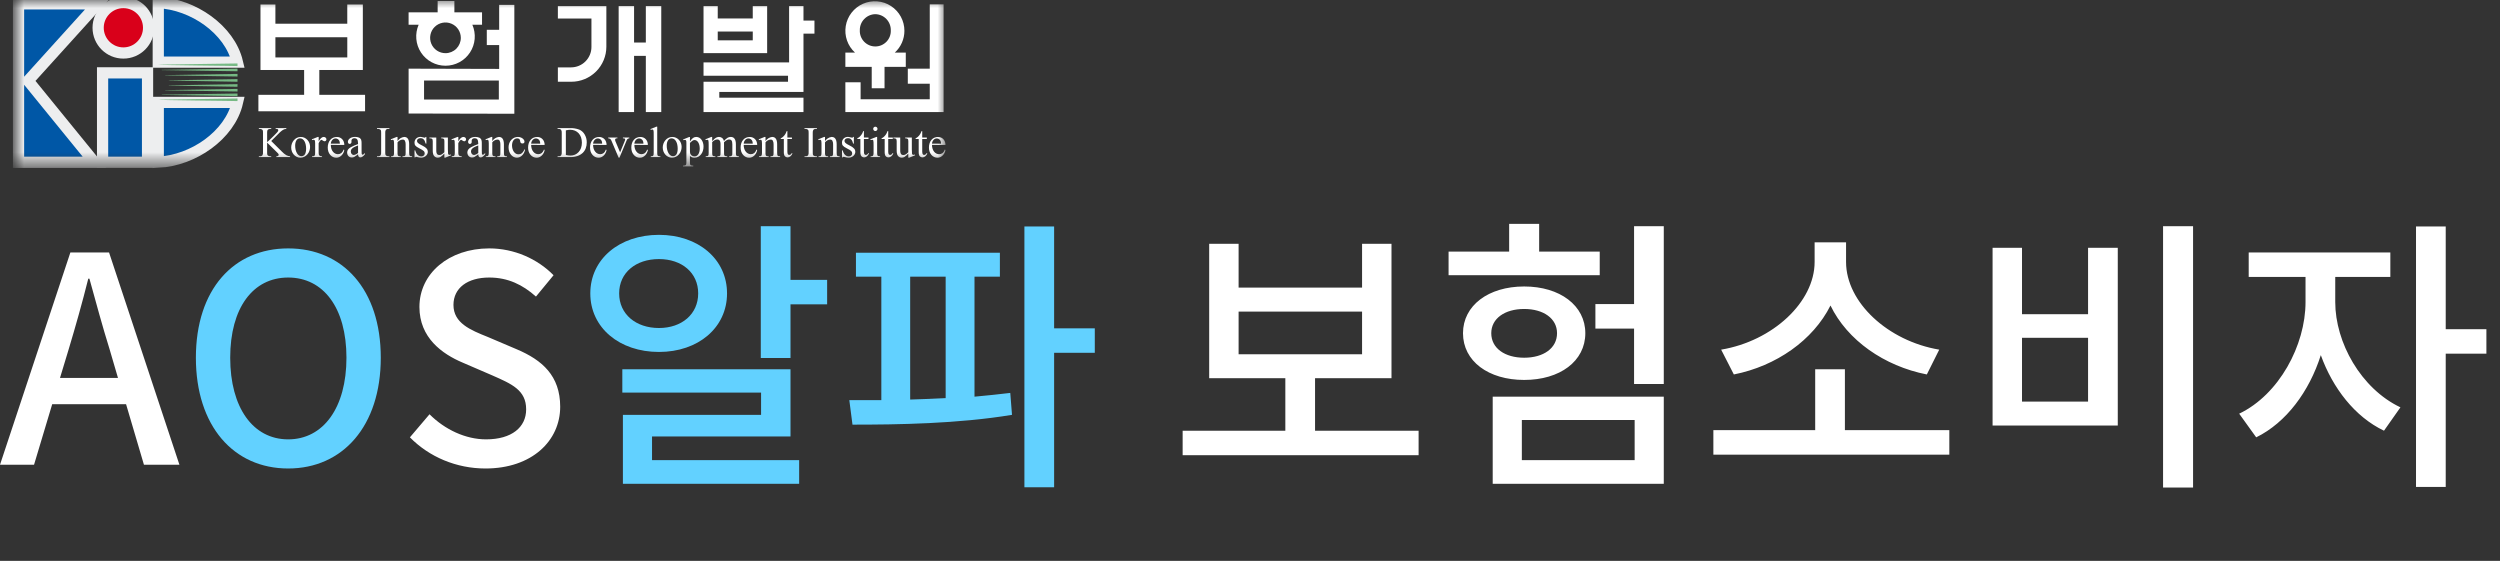 <svg width="156" height="35" viewBox="0 0 156 35" fill="none" xmlns="http://www.w3.org/2000/svg">
<rect x="0" y="0" width="156" height="35" fill="#333333" stroke="none"/>
<path d="M3.744 23.582H7.362L6.84 21.8C6.39 20.36 5.994 18.884 5.58 17.39H5.508C5.13 18.902 4.716 20.36 4.284 21.8L3.744 23.582ZM8.982 29L7.866 25.22H3.258L2.124 29H0L4.392 15.752H6.804L11.196 29H8.982ZM30.294 29.234C28.476 29.234 26.784 28.514 25.578 27.29L26.802 25.85C27.756 26.804 29.052 27.416 30.33 27.416C31.932 27.416 32.832 26.66 32.832 25.544C32.832 24.338 31.932 23.96 30.708 23.42L28.872 22.628C27.594 22.088 26.172 21.08 26.172 19.154C26.172 17.066 28.008 15.5 30.528 15.5C32.076 15.5 33.534 16.148 34.542 17.174L33.444 18.506C32.616 17.768 31.698 17.318 30.528 17.318C29.178 17.318 28.296 17.966 28.296 19.028C28.296 20.162 29.358 20.594 30.438 21.026L32.256 21.8C33.822 22.466 34.956 23.438 34.956 25.382C34.956 27.506 33.192 29.234 30.294 29.234ZM77.289 19.442V22.106H84.993V19.442H77.289ZM82.059 26.876H88.521V28.406H73.797V26.876H80.205V23.6H75.453V15.212H77.289V17.948H84.993V15.212H86.829V23.6H82.059V26.876ZM99.823 15.698V17.174H90.391V15.698H94.171V13.97H96.043V15.698H99.823ZM93.055 20.792C93.055 21.728 93.901 22.322 95.108 22.322C96.314 22.322 97.159 21.728 97.159 20.792C97.159 19.874 96.314 19.28 95.108 19.28C93.901 19.28 93.055 19.874 93.055 20.792ZM98.924 20.792C98.924 22.538 97.34 23.708 95.108 23.708C92.876 23.708 91.291 22.538 91.291 20.792C91.291 19.064 92.876 17.876 95.108 17.876C97.34 17.876 98.924 19.064 98.924 20.792ZM94.963 26.21V28.712H102.002V26.21H94.963ZM93.145 30.188V24.752H103.82V30.188H93.145ZM101.966 14.114H103.82V23.96H101.966V20.504H99.553V18.974H101.966V14.114ZM121.008 21.818L120.234 23.366C117.57 22.844 115.266 21.224 114.222 19.064C113.142 21.224 110.838 22.844 108.192 23.366L107.4 21.818C110.622 21.278 113.232 18.848 113.232 16.346V15.122H115.194V16.346C115.194 18.866 117.804 21.278 121.008 21.818ZM115.122 26.84H121.638V28.37H106.914V26.84H113.268V23.042H115.122V26.84ZM134.975 14.114H136.847V30.422H134.975V14.114ZM124.337 15.464H126.173V19.604H130.295V15.464H132.149V26.552H124.337V15.464ZM126.173 21.08V25.058H130.295V21.08H126.173ZM145.719 17.282V18.848C145.719 21.368 147.321 24.248 149.787 25.418L148.761 26.876C146.943 26.012 145.557 24.212 144.819 22.16C144.099 24.428 142.659 26.372 140.787 27.29L139.725 25.814C142.209 24.626 143.865 21.548 143.865 18.848V17.282H140.319V15.752H149.157V17.282H145.719ZM155.151 20.54V22.07H152.613V30.386H150.759V14.132H152.613V20.54H155.151Z" fill="white"/>
<path d="M17.983 29.234C14.581 29.234 12.223 26.588 12.223 22.322C12.223 18.056 14.581 15.5 17.983 15.5C21.385 15.5 23.761 18.056 23.761 22.322C23.761 26.588 21.385 29.234 17.983 29.234ZM17.983 27.416C20.179 27.416 21.619 25.436 21.619 22.322C21.619 19.208 20.179 17.318 17.983 17.318C15.787 17.318 14.365 19.208 14.365 22.322C14.365 25.436 15.787 27.416 17.983 27.416ZM38.635 18.308C38.635 19.604 39.679 20.468 41.119 20.468C42.541 20.468 43.567 19.604 43.567 18.308C43.567 17.012 42.541 16.166 41.119 16.166C39.679 16.166 38.635 17.012 38.635 18.308ZM45.367 18.308C45.367 20.45 43.567 21.962 41.119 21.962C38.653 21.962 36.835 20.45 36.835 18.308C36.835 16.166 38.653 14.654 41.119 14.654C43.567 14.654 45.367 16.166 45.367 18.308ZM40.687 27.236V28.712H49.867V30.188H38.869V25.886H47.491V24.5H38.833V23.042H49.327V27.236H40.687ZM49.327 17.462H51.613V18.992H49.327V22.34H47.473V14.114H49.327V17.462ZM56.795 17.264V24.932C57.515 24.914 58.271 24.878 59.009 24.842V17.264H56.795ZM60.809 17.264V24.752C61.565 24.68 62.321 24.608 63.041 24.518L63.149 25.886C59.783 26.444 56.021 26.498 53.195 26.498L52.997 24.968C53.609 24.968 54.293 24.968 54.995 24.968V17.264H53.411V15.77H62.393V17.264H60.809ZM68.315 20.486V22.016H65.777V30.404H63.923V14.132H65.777V20.486H68.315Z" fill="#62D1FF"/>
<mask id="mask0_172_5117" style="mask-type:luminance" maskUnits="userSpaceOnUse" x="1" y="0" width="58" height="11">
<path d="M59 0H1V10.385H59V0Z" fill="white"/>
</mask>
<g mask="url(#mask0_172_5117)">
<path d="M16.924 8.799L17.59 9.461C17.672 9.549 17.766 9.625 17.869 9.686C17.942 9.723 18.02 9.746 18.101 9.752V9.802H17.242V9.752C17.281 9.756 17.32 9.747 17.354 9.726C17.364 9.72 17.372 9.712 17.378 9.702C17.384 9.692 17.388 9.68 17.388 9.669C17.389 9.659 17.389 9.65 17.388 9.64C17.387 9.63 17.384 9.621 17.378 9.612C17.37 9.599 17.361 9.587 17.35 9.575C17.337 9.56 17.319 9.541 17.294 9.516L16.668 8.899V9.481C16.668 9.524 16.668 9.558 16.671 9.585C16.671 9.607 16.674 9.629 16.68 9.65C16.684 9.665 16.692 9.679 16.702 9.691C16.714 9.702 16.727 9.711 16.741 9.719C16.778 9.74 16.82 9.751 16.863 9.751H16.924V9.8H16.153V9.751H16.217C16.247 9.754 16.278 9.749 16.306 9.738C16.334 9.727 16.36 9.709 16.38 9.685C16.408 9.621 16.419 9.55 16.412 9.48V8.314C16.412 8.273 16.412 8.239 16.41 8.213C16.409 8.19 16.406 8.168 16.4 8.147C16.395 8.131 16.388 8.117 16.378 8.105C16.367 8.093 16.354 8.084 16.34 8.076C16.302 8.056 16.26 8.045 16.217 8.045H16.153V7.995H16.924V8.045H16.863C16.845 8.045 16.827 8.046 16.81 8.05C16.792 8.053 16.774 8.059 16.758 8.066C16.741 8.073 16.726 8.083 16.713 8.094C16.7 8.106 16.69 8.121 16.685 8.138C16.671 8.195 16.666 8.255 16.669 8.314V8.867C16.703 8.838 16.743 8.804 16.787 8.763C16.832 8.722 16.878 8.678 16.924 8.633C16.971 8.589 17.017 8.542 17.063 8.497C17.108 8.452 17.15 8.41 17.187 8.371C17.224 8.333 17.256 8.299 17.282 8.271C17.307 8.242 17.323 8.223 17.33 8.214C17.351 8.187 17.364 8.155 17.366 8.121C17.366 8.11 17.363 8.1 17.358 8.091C17.354 8.081 17.347 8.073 17.338 8.067C17.31 8.049 17.277 8.04 17.243 8.044H17.202V7.994H17.866V8.044C17.829 8.045 17.794 8.05 17.759 8.059C17.741 8.066 17.723 8.073 17.706 8.081C17.683 8.091 17.662 8.103 17.641 8.117C17.617 8.132 17.592 8.15 17.564 8.173C17.535 8.196 17.505 8.221 17.471 8.252L16.924 8.799Z" fill="white"/>
<path d="M18.761 8.545C18.843 8.544 18.924 8.561 18.998 8.595C19.068 8.628 19.132 8.674 19.184 8.731C19.237 8.789 19.278 8.856 19.306 8.93C19.334 9.006 19.349 9.087 19.349 9.168C19.349 9.255 19.334 9.34 19.304 9.421C19.276 9.499 19.233 9.572 19.179 9.635C19.127 9.697 19.062 9.747 18.989 9.784C18.914 9.821 18.831 9.84 18.746 9.84C18.665 9.841 18.584 9.823 18.511 9.786C18.442 9.752 18.38 9.705 18.329 9.646C18.278 9.586 18.238 9.517 18.212 9.443C18.184 9.367 18.17 9.286 18.171 9.205C18.171 9.123 18.185 9.041 18.213 8.963C18.241 8.886 18.281 8.814 18.334 8.752C18.385 8.69 18.449 8.64 18.52 8.603C18.595 8.565 18.677 8.546 18.761 8.547M18.719 8.633C18.681 8.633 18.642 8.642 18.607 8.658C18.569 8.676 18.536 8.704 18.511 8.738C18.48 8.781 18.457 8.829 18.444 8.881C18.425 8.95 18.417 9.021 18.418 9.093C18.418 9.176 18.428 9.26 18.446 9.341C18.462 9.414 18.488 9.484 18.524 9.549C18.553 9.605 18.595 9.654 18.645 9.692C18.691 9.727 18.747 9.746 18.805 9.746C18.845 9.746 18.885 9.738 18.922 9.721C18.96 9.703 18.993 9.676 19.017 9.641C19.047 9.597 19.068 9.547 19.079 9.495C19.096 9.422 19.103 9.348 19.102 9.273C19.102 9.19 19.094 9.106 19.076 9.025C19.062 8.954 19.037 8.886 19.003 8.822C18.974 8.767 18.933 8.72 18.883 8.684C18.835 8.65 18.779 8.633 18.721 8.633" fill="white"/>
<path d="M19.885 8.545V8.819C19.988 8.636 20.093 8.545 20.2 8.545C20.244 8.544 20.287 8.56 20.32 8.589C20.336 8.602 20.348 8.619 20.357 8.637C20.365 8.654 20.369 8.673 20.369 8.693C20.37 8.726 20.357 8.757 20.335 8.781C20.324 8.793 20.311 8.802 20.296 8.808C20.282 8.814 20.266 8.817 20.25 8.817C20.233 8.816 20.215 8.811 20.2 8.802C20.181 8.793 20.163 8.782 20.144 8.771C20.125 8.76 20.109 8.75 20.094 8.74C20.084 8.732 20.072 8.727 20.059 8.725C20.045 8.726 20.031 8.732 20.021 8.741C20.004 8.753 19.989 8.767 19.977 8.783C19.96 8.804 19.944 8.826 19.93 8.849C19.914 8.874 19.898 8.902 19.883 8.933V9.515C19.883 9.548 19.885 9.581 19.89 9.613C19.893 9.64 19.903 9.666 19.918 9.688C19.935 9.71 19.957 9.727 19.983 9.736C20.019 9.748 20.057 9.753 20.095 9.752V9.8H19.474V9.752C19.506 9.753 19.538 9.75 19.57 9.744C19.592 9.74 19.613 9.729 19.628 9.712C19.644 9.692 19.653 9.669 19.657 9.644C19.663 9.605 19.665 9.565 19.665 9.525V9.054C19.668 8.969 19.665 8.885 19.655 8.801C19.654 8.779 19.643 8.758 19.627 8.744C19.61 8.729 19.588 8.721 19.566 8.722C19.534 8.723 19.503 8.73 19.473 8.742L19.459 8.694L19.829 8.545L19.885 8.545Z" fill="white"/>
<path d="M20.643 9.04C20.642 9.123 20.654 9.206 20.679 9.284C20.7 9.351 20.733 9.413 20.776 9.467C20.814 9.516 20.862 9.555 20.917 9.582C20.969 9.608 21.027 9.622 21.085 9.622C21.16 9.623 21.233 9.6 21.294 9.556C21.363 9.496 21.415 9.418 21.442 9.331L21.484 9.359C21.474 9.42 21.455 9.479 21.428 9.535C21.401 9.592 21.365 9.644 21.322 9.69C21.279 9.735 21.228 9.772 21.171 9.8C21.113 9.828 21.049 9.842 20.984 9.841C20.913 9.842 20.843 9.827 20.778 9.797C20.714 9.767 20.656 9.724 20.609 9.67C20.559 9.612 20.52 9.544 20.494 9.471C20.465 9.387 20.45 9.299 20.451 9.21C20.45 9.114 20.465 9.019 20.495 8.929C20.52 8.852 20.561 8.781 20.614 8.72C20.663 8.664 20.725 8.62 20.793 8.591C20.863 8.561 20.939 8.546 21.015 8.547C21.079 8.546 21.143 8.558 21.203 8.582C21.259 8.605 21.309 8.639 21.351 8.683C21.394 8.728 21.427 8.781 21.449 8.84C21.474 8.905 21.486 8.974 21.485 9.044L20.643 9.04ZM20.643 8.963H21.207C21.208 8.907 21.198 8.851 21.179 8.798C21.159 8.75 21.124 8.709 21.08 8.681C21.039 8.653 20.991 8.638 20.942 8.638C20.906 8.638 20.87 8.646 20.837 8.66C20.802 8.675 20.771 8.697 20.745 8.724C20.716 8.754 20.693 8.788 20.676 8.826C20.657 8.869 20.645 8.916 20.642 8.963" fill="white"/>
<path d="M22.341 9.625C22.267 9.688 22.188 9.745 22.105 9.794C22.057 9.817 22.005 9.828 21.952 9.828C21.912 9.828 21.872 9.82 21.836 9.805C21.801 9.79 21.77 9.768 21.744 9.74C21.718 9.711 21.697 9.677 21.683 9.641C21.668 9.599 21.661 9.556 21.662 9.512C21.661 9.479 21.666 9.447 21.675 9.416C21.685 9.386 21.699 9.357 21.717 9.331C21.738 9.303 21.762 9.278 21.789 9.256C21.821 9.23 21.855 9.206 21.891 9.185C22.035 9.108 22.185 9.043 22.341 8.991V8.943C22.342 8.891 22.337 8.84 22.326 8.789C22.318 8.754 22.303 8.721 22.281 8.691C22.263 8.667 22.238 8.649 22.21 8.64C22.179 8.629 22.147 8.624 22.114 8.624C22.088 8.624 22.062 8.628 22.038 8.637C22.017 8.644 21.997 8.655 21.98 8.67C21.964 8.683 21.952 8.699 21.943 8.718C21.935 8.735 21.93 8.755 21.93 8.774L21.933 8.851C21.935 8.886 21.924 8.92 21.902 8.946C21.892 8.957 21.879 8.966 21.865 8.971C21.85 8.977 21.835 8.98 21.82 8.979C21.805 8.98 21.79 8.977 21.776 8.971C21.762 8.965 21.75 8.956 21.739 8.944C21.717 8.918 21.706 8.884 21.708 8.85C21.708 8.811 21.719 8.773 21.738 8.739C21.76 8.701 21.789 8.667 21.825 8.641C21.867 8.609 21.915 8.585 21.965 8.57C22.027 8.551 22.091 8.541 22.155 8.542C22.237 8.54 22.319 8.554 22.395 8.583C22.427 8.596 22.456 8.616 22.481 8.64C22.505 8.665 22.525 8.694 22.538 8.726C22.558 8.802 22.567 8.881 22.562 8.96V9.375C22.562 9.433 22.562 9.481 22.564 9.516C22.565 9.55 22.567 9.576 22.568 9.589C22.57 9.608 22.578 9.626 22.59 9.641C22.6 9.65 22.613 9.654 22.625 9.654C22.634 9.654 22.643 9.653 22.651 9.65C22.661 9.647 22.67 9.641 22.679 9.634C22.692 9.624 22.704 9.613 22.716 9.602C22.73 9.588 22.749 9.57 22.772 9.548V9.622C22.672 9.756 22.577 9.822 22.487 9.822C22.468 9.823 22.448 9.819 22.43 9.812C22.412 9.804 22.396 9.792 22.383 9.777C22.352 9.732 22.338 9.677 22.343 9.622M22.343 9.536V9.074C22.275 9.1 22.22 9.123 22.177 9.142C22.145 9.155 22.114 9.17 22.083 9.187C22.025 9.217 21.974 9.259 21.933 9.31C21.903 9.351 21.887 9.4 21.888 9.451C21.887 9.481 21.892 9.511 21.903 9.539C21.912 9.565 21.927 9.589 21.945 9.61C21.961 9.629 21.982 9.645 22.005 9.656C22.027 9.667 22.052 9.673 22.077 9.673C22.177 9.658 22.271 9.611 22.343 9.54" fill="white"/>
<path d="M24.299 9.752V9.801H23.525V9.752H23.589C23.619 9.755 23.65 9.75 23.678 9.739C23.706 9.728 23.732 9.71 23.752 9.687C23.78 9.622 23.791 9.552 23.784 9.481V8.314C23.784 8.272 23.784 8.237 23.781 8.21C23.78 8.188 23.776 8.166 23.771 8.144C23.767 8.129 23.76 8.115 23.75 8.104C23.738 8.093 23.726 8.083 23.712 8.076C23.674 8.055 23.632 8.044 23.589 8.044H23.525V7.994H24.299V8.044H24.233C24.203 8.041 24.173 8.045 24.145 8.057C24.116 8.068 24.091 8.086 24.072 8.109C24.042 8.173 24.031 8.244 24.039 8.314V9.481C24.039 9.524 24.039 9.559 24.042 9.586C24.043 9.608 24.046 9.629 24.052 9.651C24.055 9.666 24.063 9.68 24.073 9.691C24.085 9.702 24.098 9.712 24.112 9.719C24.149 9.74 24.191 9.751 24.234 9.751L24.299 9.752Z" fill="white"/>
<path d="M24.807 8.803C24.852 8.733 24.913 8.673 24.983 8.629C25.054 8.584 25.133 8.555 25.216 8.545C25.259 8.544 25.302 8.552 25.342 8.567C25.381 8.583 25.415 8.609 25.441 8.643C25.473 8.685 25.495 8.733 25.508 8.784C25.525 8.856 25.534 8.929 25.532 9.004V9.525C25.531 9.566 25.534 9.608 25.54 9.649C25.544 9.674 25.554 9.698 25.57 9.717C25.585 9.732 25.605 9.742 25.627 9.745C25.656 9.75 25.687 9.752 25.717 9.751V9.799H25.115V9.751H25.14C25.172 9.752 25.203 9.749 25.234 9.741C25.255 9.735 25.273 9.722 25.285 9.704C25.298 9.683 25.306 9.659 25.307 9.634C25.311 9.597 25.312 9.56 25.312 9.523V9.026C25.317 8.943 25.303 8.86 25.268 8.784C25.254 8.759 25.232 8.739 25.206 8.725C25.181 8.712 25.151 8.706 25.123 8.709C25.061 8.713 25 8.731 24.946 8.761C24.892 8.791 24.844 8.832 24.806 8.882V9.526C24.803 9.577 24.808 9.629 24.821 9.679C24.827 9.691 24.834 9.703 24.842 9.713C24.85 9.724 24.86 9.732 24.872 9.737C24.888 9.744 24.905 9.748 24.923 9.749C24.95 9.752 24.977 9.754 25.005 9.754V9.801H24.402V9.754H24.43C24.457 9.754 24.483 9.751 24.509 9.743C24.528 9.736 24.546 9.723 24.557 9.706C24.57 9.684 24.579 9.66 24.582 9.636C24.587 9.599 24.589 9.563 24.588 9.526V9.072C24.591 8.983 24.588 8.893 24.578 8.804C24.575 8.78 24.565 8.757 24.548 8.739C24.532 8.727 24.512 8.721 24.492 8.722C24.461 8.723 24.431 8.73 24.402 8.742L24.381 8.694L24.75 8.545H24.806L24.807 8.803Z" fill="white"/>
<path d="M26.605 8.545V8.96H26.56C26.547 8.904 26.528 8.849 26.504 8.797C26.486 8.759 26.461 8.724 26.431 8.694C26.406 8.668 26.375 8.649 26.341 8.638C26.304 8.626 26.266 8.621 26.228 8.622C26.199 8.621 26.171 8.626 26.144 8.636C26.12 8.644 26.098 8.656 26.079 8.672C26.061 8.686 26.047 8.703 26.036 8.723C26.026 8.74 26.021 8.76 26.021 8.781C26.02 8.804 26.024 8.827 26.031 8.85C26.041 8.875 26.056 8.897 26.076 8.916C26.106 8.944 26.138 8.968 26.173 8.989C26.215 9.014 26.272 9.045 26.342 9.079C26.4 9.106 26.455 9.138 26.508 9.174C26.548 9.2 26.584 9.232 26.617 9.267C26.643 9.295 26.664 9.328 26.677 9.363C26.689 9.397 26.695 9.432 26.695 9.467C26.696 9.52 26.684 9.572 26.66 9.62C26.637 9.664 26.605 9.704 26.567 9.736C26.528 9.768 26.484 9.794 26.437 9.81C26.389 9.829 26.338 9.838 26.287 9.839C26.247 9.838 26.207 9.835 26.167 9.829C26.121 9.822 26.076 9.812 26.032 9.799C26.016 9.795 26.003 9.791 25.991 9.789C25.981 9.787 25.97 9.786 25.959 9.786C25.949 9.786 25.939 9.79 25.93 9.796C25.922 9.802 25.915 9.81 25.912 9.82H25.867V9.384H25.913C25.924 9.441 25.943 9.496 25.97 9.548C25.992 9.592 26.022 9.631 26.057 9.665C26.089 9.696 26.127 9.72 26.168 9.736C26.208 9.752 26.25 9.76 26.293 9.76C26.321 9.761 26.35 9.756 26.377 9.746C26.401 9.736 26.423 9.723 26.443 9.706C26.461 9.69 26.476 9.67 26.486 9.648C26.497 9.626 26.502 9.601 26.502 9.577C26.502 9.549 26.497 9.521 26.488 9.494C26.477 9.467 26.46 9.443 26.439 9.423C26.409 9.395 26.375 9.371 26.34 9.35C26.298 9.325 26.244 9.296 26.179 9.263C26.124 9.237 26.07 9.207 26.019 9.174C25.984 9.151 25.952 9.122 25.924 9.09C25.902 9.064 25.886 9.034 25.877 9.002C25.869 8.968 25.865 8.933 25.865 8.897C25.865 8.849 25.874 8.801 25.893 8.757C25.911 8.715 25.936 8.676 25.97 8.644C26.003 8.612 26.043 8.587 26.087 8.569C26.134 8.55 26.185 8.541 26.236 8.541C26.258 8.542 26.28 8.545 26.302 8.549C26.33 8.555 26.355 8.561 26.382 8.567L26.456 8.584C26.471 8.588 26.486 8.591 26.502 8.592C26.512 8.593 26.523 8.591 26.532 8.587C26.544 8.575 26.554 8.561 26.56 8.545L26.605 8.545Z" fill="white"/>
<path d="M27.948 8.581V9.32C27.946 9.407 27.949 9.494 27.958 9.58C27.961 9.605 27.972 9.628 27.99 9.645C28.004 9.658 28.023 9.665 28.041 9.664C28.074 9.662 28.106 9.654 28.135 9.64L28.153 9.687L27.788 9.838H27.728V9.579C27.658 9.662 27.577 9.734 27.488 9.794C27.434 9.823 27.374 9.838 27.313 9.838C27.249 9.839 27.187 9.819 27.136 9.78C27.086 9.741 27.049 9.687 27.031 9.626C27.008 9.54 26.999 9.451 27.003 9.362V8.818C27.003 8.785 27 8.752 26.992 8.721C26.987 8.699 26.976 8.68 26.96 8.664C26.943 8.65 26.922 8.64 26.901 8.636C26.871 8.632 26.842 8.63 26.812 8.63H26.796V8.581H27.224V9.398C27.223 9.446 27.228 9.494 27.24 9.54C27.249 9.571 27.264 9.6 27.285 9.624C27.302 9.644 27.325 9.658 27.35 9.665C27.375 9.671 27.4 9.675 27.426 9.674C27.447 9.674 27.467 9.671 27.487 9.666C27.511 9.66 27.534 9.651 27.556 9.638C27.584 9.622 27.611 9.604 27.636 9.584C27.669 9.558 27.7 9.53 27.73 9.5V8.808C27.73 8.779 27.727 8.75 27.721 8.722C27.717 8.701 27.707 8.682 27.691 8.667C27.674 8.653 27.654 8.643 27.631 8.639C27.599 8.633 27.566 8.629 27.533 8.63V8.58L27.948 8.581Z" fill="white"/>
<path d="M28.6 8.545V8.819C28.703 8.636 28.808 8.545 28.915 8.545C28.959 8.544 29.002 8.56 29.035 8.589C29.05 8.602 29.062 8.619 29.071 8.637C29.079 8.654 29.084 8.673 29.084 8.693C29.084 8.726 29.072 8.757 29.049 8.781C29.038 8.793 29.025 8.802 29.011 8.808C28.996 8.814 28.981 8.817 28.965 8.817C28.947 8.816 28.93 8.811 28.915 8.802C28.896 8.793 28.877 8.782 28.858 8.771C28.839 8.76 28.823 8.75 28.808 8.74C28.798 8.732 28.786 8.727 28.773 8.725C28.759 8.726 28.746 8.732 28.735 8.741C28.719 8.753 28.704 8.767 28.691 8.783C28.674 8.804 28.658 8.826 28.644 8.849C28.628 8.874 28.613 8.902 28.598 8.933V9.515C28.597 9.548 28.6 9.581 28.604 9.613C28.608 9.64 28.617 9.666 28.633 9.688C28.649 9.71 28.672 9.727 28.697 9.736C28.733 9.748 28.771 9.753 28.81 9.752V9.8H28.188V9.752C28.22 9.753 28.253 9.75 28.284 9.744C28.307 9.74 28.327 9.729 28.343 9.712C28.358 9.692 28.368 9.669 28.371 9.644C28.377 9.605 28.38 9.565 28.379 9.525V9.054C28.382 8.969 28.379 8.885 28.37 8.801C28.368 8.779 28.358 8.758 28.341 8.744C28.324 8.729 28.303 8.721 28.281 8.722C28.249 8.723 28.217 8.73 28.187 8.742L28.174 8.694L28.543 8.545L28.6 8.545Z" fill="white"/>
<path d="M29.843 9.625C29.769 9.688 29.69 9.745 29.607 9.794C29.559 9.817 29.507 9.828 29.454 9.828C29.414 9.828 29.375 9.82 29.338 9.805C29.303 9.79 29.272 9.769 29.246 9.741C29.22 9.712 29.199 9.679 29.185 9.642C29.17 9.601 29.163 9.557 29.163 9.513C29.163 9.481 29.168 9.448 29.177 9.417C29.186 9.387 29.201 9.358 29.219 9.333C29.239 9.305 29.264 9.279 29.291 9.257C29.322 9.231 29.357 9.207 29.392 9.187C29.537 9.109 29.687 9.044 29.842 8.992V8.944C29.843 8.893 29.838 8.841 29.827 8.791C29.819 8.755 29.804 8.722 29.783 8.693C29.765 8.669 29.74 8.651 29.712 8.641C29.681 8.63 29.648 8.625 29.616 8.625C29.59 8.625 29.564 8.629 29.54 8.638C29.518 8.646 29.499 8.657 29.482 8.671C29.466 8.684 29.453 8.701 29.445 8.719C29.436 8.737 29.432 8.756 29.432 8.775L29.435 8.853C29.437 8.887 29.426 8.921 29.404 8.947C29.393 8.958 29.381 8.967 29.366 8.973C29.352 8.979 29.337 8.981 29.322 8.981C29.306 8.981 29.291 8.978 29.278 8.972C29.264 8.966 29.251 8.957 29.241 8.946C29.219 8.92 29.208 8.886 29.209 8.851C29.21 8.812 29.22 8.774 29.24 8.741C29.262 8.702 29.291 8.669 29.327 8.643C29.369 8.611 29.417 8.587 29.468 8.572C29.529 8.553 29.593 8.544 29.658 8.544C29.739 8.542 29.821 8.556 29.897 8.586C29.929 8.599 29.959 8.618 29.983 8.643C30.008 8.667 30.027 8.696 30.04 8.728C30.061 8.805 30.069 8.884 30.064 8.963V9.377C30.064 9.436 30.064 9.483 30.066 9.518C30.068 9.553 30.069 9.578 30.071 9.591C30.072 9.611 30.08 9.629 30.093 9.643C30.102 9.652 30.115 9.657 30.128 9.657C30.136 9.657 30.145 9.656 30.153 9.653C30.163 9.649 30.173 9.644 30.181 9.637C30.194 9.627 30.207 9.616 30.218 9.604C30.233 9.591 30.251 9.573 30.275 9.55V9.625C30.174 9.758 30.079 9.825 29.989 9.825C29.97 9.826 29.95 9.822 29.932 9.814C29.914 9.806 29.898 9.795 29.885 9.78C29.854 9.735 29.84 9.68 29.845 9.625M29.845 9.538V9.074C29.778 9.1 29.723 9.123 29.679 9.142C29.647 9.155 29.616 9.17 29.586 9.187C29.527 9.217 29.476 9.259 29.435 9.31C29.405 9.351 29.389 9.4 29.39 9.451C29.39 9.481 29.395 9.511 29.405 9.539C29.415 9.565 29.429 9.589 29.447 9.61C29.463 9.629 29.484 9.645 29.507 9.656C29.529 9.667 29.554 9.673 29.579 9.673C29.68 9.658 29.773 9.611 29.846 9.54" fill="white"/>
<path d="M30.719 8.803C30.764 8.733 30.824 8.673 30.895 8.629C30.966 8.584 31.045 8.555 31.128 8.545C31.171 8.544 31.213 8.552 31.253 8.567C31.293 8.583 31.327 8.609 31.353 8.643C31.384 8.685 31.407 8.733 31.419 8.784C31.437 8.856 31.445 8.929 31.444 9.004V9.525C31.443 9.566 31.446 9.608 31.452 9.649C31.456 9.674 31.466 9.698 31.482 9.717C31.497 9.732 31.517 9.742 31.538 9.745C31.568 9.75 31.598 9.752 31.629 9.751V9.799H31.027V9.751H31.052C31.084 9.752 31.115 9.749 31.146 9.741C31.167 9.735 31.185 9.722 31.197 9.704C31.21 9.683 31.218 9.659 31.219 9.634C31.223 9.597 31.224 9.56 31.224 9.523V9.026C31.23 8.943 31.215 8.86 31.18 8.784C31.166 8.759 31.144 8.739 31.118 8.725C31.093 8.712 31.064 8.706 31.035 8.709C30.973 8.713 30.913 8.731 30.858 8.761C30.803 8.791 30.756 8.832 30.718 8.882V9.526C30.715 9.577 30.72 9.629 30.733 9.679C30.739 9.691 30.746 9.703 30.754 9.713C30.762 9.724 30.772 9.732 30.784 9.737C30.8 9.744 30.817 9.748 30.835 9.749C30.862 9.752 30.889 9.754 30.917 9.754V9.801H30.314V9.754H30.342C30.368 9.754 30.395 9.751 30.42 9.743C30.44 9.736 30.457 9.723 30.469 9.706C30.482 9.684 30.49 9.66 30.493 9.636C30.498 9.599 30.5 9.563 30.5 9.526V9.072C30.503 8.983 30.499 8.893 30.489 8.804C30.487 8.78 30.476 8.757 30.46 8.739C30.444 8.727 30.424 8.721 30.403 8.722C30.373 8.723 30.343 8.73 30.314 8.742L30.294 8.694L30.662 8.545H30.718L30.719 8.803Z" fill="white"/>
<path d="M32.764 9.338C32.749 9.412 32.724 9.485 32.688 9.552C32.657 9.611 32.617 9.664 32.569 9.709C32.526 9.751 32.475 9.783 32.42 9.806C32.366 9.828 32.309 9.839 32.251 9.839C32.183 9.839 32.116 9.823 32.054 9.793C31.991 9.762 31.935 9.718 31.89 9.664C31.84 9.603 31.802 9.534 31.777 9.46C31.747 9.374 31.733 9.283 31.734 9.192C31.733 9.102 31.749 9.013 31.781 8.929C31.81 8.853 31.853 8.784 31.907 8.724C31.96 8.668 32.023 8.623 32.093 8.592C32.163 8.56 32.24 8.544 32.318 8.545C32.374 8.544 32.429 8.554 32.482 8.573C32.529 8.588 32.573 8.612 32.612 8.642C32.646 8.668 32.675 8.7 32.697 8.736C32.717 8.767 32.727 8.803 32.728 8.839C32.729 8.854 32.726 8.869 32.721 8.883C32.715 8.897 32.707 8.91 32.696 8.921C32.684 8.932 32.669 8.941 32.654 8.946C32.638 8.951 32.621 8.953 32.604 8.952C32.585 8.952 32.566 8.95 32.548 8.946C32.531 8.941 32.516 8.933 32.503 8.921C32.489 8.908 32.478 8.892 32.471 8.874C32.462 8.848 32.457 8.822 32.455 8.795C32.454 8.749 32.435 8.707 32.403 8.675C32.366 8.646 32.32 8.632 32.273 8.635C32.224 8.634 32.176 8.646 32.134 8.67C32.094 8.694 32.059 8.727 32.033 8.766C32.004 8.809 31.983 8.856 31.971 8.906C31.957 8.963 31.95 9.02 31.95 9.078C31.95 9.147 31.96 9.216 31.978 9.284C31.995 9.346 32.022 9.406 32.057 9.46C32.089 9.51 32.132 9.552 32.182 9.584C32.231 9.615 32.289 9.632 32.348 9.631C32.384 9.631 32.42 9.626 32.455 9.617C32.49 9.607 32.523 9.59 32.552 9.568C32.587 9.541 32.617 9.509 32.642 9.473C32.676 9.425 32.704 9.373 32.727 9.319L32.764 9.338Z" fill="white"/>
<path d="M33.144 9.04C33.143 9.123 33.155 9.206 33.18 9.284C33.201 9.351 33.234 9.413 33.278 9.467C33.315 9.516 33.363 9.555 33.418 9.582C33.471 9.608 33.528 9.622 33.587 9.622C33.662 9.623 33.735 9.6 33.795 9.556C33.865 9.496 33.916 9.418 33.944 9.331L33.985 9.359C33.975 9.42 33.956 9.479 33.929 9.535C33.902 9.592 33.866 9.644 33.823 9.69C33.78 9.735 33.729 9.772 33.673 9.8C33.614 9.828 33.55 9.842 33.486 9.841C33.414 9.842 33.344 9.827 33.279 9.797C33.215 9.767 33.157 9.724 33.111 9.67C33.06 9.612 33.021 9.544 32.995 9.471C32.966 9.387 32.952 9.299 32.953 9.21C32.951 9.114 32.966 9.019 32.996 8.929C33.022 8.852 33.062 8.781 33.115 8.72C33.165 8.664 33.226 8.62 33.295 8.591C33.365 8.561 33.44 8.546 33.517 8.547C33.581 8.546 33.644 8.558 33.704 8.582C33.76 8.605 33.811 8.639 33.852 8.683C33.895 8.728 33.929 8.781 33.95 8.84C33.975 8.905 33.987 8.974 33.986 9.044L33.144 9.04ZM33.144 8.963H33.71C33.71 8.907 33.7 8.851 33.682 8.798C33.661 8.75 33.626 8.709 33.582 8.681C33.541 8.653 33.493 8.638 33.444 8.638C33.408 8.638 33.372 8.646 33.339 8.66C33.304 8.675 33.273 8.697 33.247 8.724C33.218 8.754 33.195 8.788 33.178 8.826C33.159 8.869 33.148 8.916 33.144 8.963" fill="white"/>
<path d="M34.794 9.801V9.752H34.862C34.893 9.755 34.925 9.749 34.953 9.737C34.981 9.724 35.006 9.704 35.025 9.679C35.05 9.617 35.06 9.549 35.053 9.482V8.314C35.062 8.242 35.049 8.168 35.016 8.102C34.995 8.082 34.971 8.066 34.945 8.056C34.918 8.046 34.889 8.042 34.861 8.044H34.793V7.994H35.529C35.738 7.984 35.947 8.016 36.144 8.086C36.288 8.149 36.407 8.257 36.484 8.393C36.572 8.543 36.617 8.714 36.613 8.888C36.615 9.014 36.593 9.139 36.549 9.256C36.507 9.366 36.442 9.464 36.357 9.545C36.266 9.629 36.158 9.694 36.04 9.733C35.898 9.781 35.75 9.804 35.601 9.802L34.794 9.801ZM35.31 9.671C35.403 9.693 35.498 9.706 35.593 9.708C35.691 9.709 35.788 9.69 35.878 9.652C35.964 9.615 36.042 9.56 36.105 9.49C36.171 9.417 36.222 9.331 36.256 9.237C36.328 9.02 36.328 8.785 36.256 8.567C36.223 8.474 36.172 8.388 36.105 8.314C36.041 8.245 35.962 8.19 35.875 8.153C35.782 8.116 35.682 8.096 35.582 8.097C35.539 8.097 35.497 8.101 35.454 8.107C35.409 8.114 35.361 8.124 35.309 8.135L35.31 9.671Z" fill="white"/>
<path d="M37.009 9.04C37.008 9.123 37.02 9.206 37.045 9.284C37.066 9.351 37.099 9.413 37.143 9.467C37.18 9.516 37.228 9.555 37.283 9.582C37.336 9.608 37.393 9.622 37.452 9.622C37.527 9.623 37.6 9.6 37.66 9.556C37.73 9.496 37.781 9.418 37.809 9.331L37.85 9.359C37.84 9.42 37.821 9.479 37.794 9.535C37.767 9.592 37.731 9.644 37.688 9.69C37.645 9.735 37.594 9.772 37.538 9.8C37.479 9.828 37.415 9.842 37.351 9.841C37.279 9.842 37.209 9.827 37.145 9.797C37.08 9.767 37.023 9.724 36.976 9.67C36.925 9.612 36.886 9.544 36.86 9.471C36.831 9.387 36.817 9.299 36.818 9.21C36.816 9.114 36.831 9.019 36.861 8.929C36.887 8.852 36.927 8.781 36.98 8.72C37.03 8.664 37.091 8.62 37.16 8.591C37.23 8.561 37.305 8.546 37.382 8.547C37.446 8.546 37.509 8.558 37.569 8.582C37.625 8.605 37.676 8.639 37.718 8.683C37.76 8.728 37.794 8.781 37.815 8.84C37.84 8.905 37.852 8.974 37.851 9.044L37.009 9.04ZM37.009 8.963H37.574C37.574 8.907 37.565 8.851 37.546 8.798C37.525 8.75 37.49 8.709 37.446 8.681C37.406 8.653 37.358 8.638 37.308 8.638C37.272 8.638 37.236 8.646 37.203 8.66C37.168 8.675 37.137 8.697 37.111 8.724C37.083 8.754 37.059 8.788 37.042 8.826C37.023 8.869 37.012 8.916 37.008 8.963" fill="white"/>
<path d="M37.952 8.581H38.526V8.63H38.489C38.461 8.628 38.432 8.637 38.41 8.655C38.401 8.664 38.393 8.674 38.389 8.686C38.384 8.698 38.382 8.711 38.382 8.723C38.384 8.762 38.394 8.799 38.41 8.834L38.694 9.509L38.98 8.809C38.996 8.773 39.006 8.735 39.01 8.696C39.011 8.685 39.008 8.674 39.002 8.665C38.996 8.655 38.988 8.648 38.977 8.644C38.943 8.634 38.906 8.629 38.87 8.631V8.582H39.27V8.631C39.246 8.633 39.222 8.638 39.2 8.646C39.182 8.652 39.167 8.663 39.154 8.676C39.14 8.691 39.129 8.707 39.12 8.725C39.111 8.744 39.101 8.766 39.09 8.792L38.656 9.837H38.602L38.166 8.807C38.155 8.78 38.142 8.754 38.128 8.728C38.117 8.709 38.103 8.691 38.086 8.677C38.07 8.663 38.052 8.653 38.032 8.646C38.006 8.638 37.979 8.632 37.952 8.629V8.581Z" fill="white"/>
<path d="M39.585 9.04C39.584 9.123 39.596 9.206 39.621 9.284C39.642 9.351 39.675 9.413 39.718 9.467C39.756 9.516 39.804 9.555 39.859 9.582C39.911 9.608 39.969 9.622 40.028 9.622C40.102 9.623 40.176 9.6 40.236 9.556C40.306 9.496 40.357 9.418 40.385 9.331L40.426 9.359C40.416 9.42 40.397 9.479 40.37 9.535C40.343 9.592 40.307 9.644 40.264 9.69C40.221 9.735 40.17 9.772 40.114 9.8C40.055 9.828 39.991 9.842 39.926 9.841C39.855 9.842 39.785 9.827 39.72 9.797C39.656 9.767 39.598 9.724 39.552 9.67C39.501 9.612 39.462 9.544 39.436 9.471C39.407 9.387 39.392 9.299 39.394 9.21C39.392 9.114 39.407 9.019 39.437 8.929C39.463 8.852 39.503 8.781 39.556 8.72C39.605 8.664 39.667 8.62 39.736 8.591C39.806 8.561 39.881 8.546 39.957 8.547C40.022 8.546 40.085 8.558 40.145 8.582C40.201 8.605 40.252 8.639 40.293 8.683C40.336 8.728 40.37 8.781 40.391 8.84C40.416 8.905 40.428 8.974 40.427 9.044L39.585 9.04ZM39.585 8.963H40.15C40.15 8.907 40.141 8.851 40.122 8.798C40.101 8.75 40.066 8.709 40.022 8.681C39.981 8.653 39.933 8.638 39.884 8.638C39.848 8.638 39.812 8.646 39.779 8.66C39.744 8.675 39.713 8.697 39.687 8.724C39.658 8.754 39.635 8.788 39.618 8.826C39.599 8.869 39.588 8.916 39.584 8.963" fill="white"/>
<path d="M41.011 7.906V9.525C41.011 9.564 41.011 9.596 41.015 9.62C41.017 9.64 41.021 9.66 41.027 9.679C41.031 9.692 41.038 9.704 41.047 9.713C41.057 9.722 41.067 9.729 41.078 9.735C41.12 9.75 41.164 9.757 41.208 9.753V9.801H40.609V9.753C40.641 9.754 40.673 9.751 40.704 9.744C40.726 9.739 40.746 9.727 40.76 9.709C40.774 9.689 40.783 9.665 40.785 9.64C40.789 9.602 40.791 9.564 40.791 9.525V8.416C40.791 8.347 40.791 8.292 40.789 8.248C40.788 8.219 40.786 8.19 40.781 8.162C40.777 8.138 40.766 8.115 40.75 8.098C40.735 8.085 40.717 8.079 40.698 8.08C40.667 8.082 40.638 8.089 40.61 8.101L40.587 8.055L40.951 7.905L41.011 7.906Z" fill="white"/>
<path d="M41.946 8.545C42.028 8.544 42.109 8.561 42.183 8.595C42.254 8.628 42.317 8.674 42.369 8.731C42.422 8.789 42.463 8.856 42.491 8.93C42.52 9.006 42.534 9.087 42.534 9.168C42.534 9.255 42.519 9.34 42.489 9.421C42.461 9.499 42.419 9.572 42.364 9.635C42.312 9.697 42.247 9.747 42.174 9.784C42.099 9.821 42.016 9.84 41.931 9.84C41.85 9.841 41.77 9.823 41.697 9.786C41.627 9.752 41.565 9.705 41.515 9.646C41.463 9.586 41.423 9.517 41.397 9.443C41.369 9.367 41.355 9.286 41.355 9.205C41.355 9.123 41.37 9.041 41.398 8.963C41.426 8.886 41.466 8.814 41.519 8.752C41.57 8.69 41.634 8.64 41.705 8.603C41.78 8.565 41.862 8.546 41.946 8.547M41.905 8.633C41.866 8.633 41.828 8.642 41.792 8.658C41.754 8.676 41.721 8.704 41.697 8.738C41.666 8.781 41.643 8.829 41.629 8.881C41.611 8.95 41.602 9.021 41.604 9.093C41.604 9.176 41.613 9.26 41.632 9.341C41.648 9.414 41.674 9.484 41.709 9.549C41.739 9.605 41.781 9.654 41.831 9.692C41.877 9.727 41.933 9.746 41.99 9.746C42.031 9.746 42.071 9.738 42.108 9.721C42.146 9.703 42.178 9.676 42.202 9.641C42.232 9.597 42.253 9.547 42.265 9.495C42.281 9.422 42.289 9.348 42.288 9.273C42.288 9.19 42.28 9.106 42.262 9.025C42.248 8.954 42.223 8.886 42.188 8.822C42.159 8.767 42.118 8.72 42.069 8.684C42.021 8.65 41.965 8.633 41.907 8.633" fill="white"/>
<path d="M42.626 8.702L43.002 8.55H43.053V8.835C43.081 8.787 43.113 8.742 43.148 8.699C43.176 8.665 43.208 8.635 43.243 8.609C43.273 8.588 43.306 8.571 43.342 8.56C43.375 8.55 43.409 8.545 43.443 8.545C43.509 8.544 43.575 8.56 43.632 8.592C43.689 8.625 43.738 8.669 43.776 8.722C43.817 8.781 43.848 8.845 43.868 8.914C43.89 8.99 43.901 9.068 43.9 9.147C43.901 9.237 43.888 9.326 43.861 9.411C43.837 9.491 43.799 9.566 43.748 9.632C43.701 9.694 43.641 9.745 43.573 9.783C43.502 9.821 43.423 9.84 43.343 9.839C43.315 9.839 43.288 9.838 43.261 9.835C43.237 9.832 43.213 9.827 43.19 9.819C43.166 9.811 43.144 9.8 43.122 9.786C43.097 9.77 43.073 9.751 43.052 9.73V10.102C43.052 10.146 43.052 10.181 43.055 10.206C43.056 10.226 43.06 10.245 43.066 10.264C43.071 10.276 43.078 10.287 43.088 10.296C43.097 10.303 43.108 10.31 43.12 10.316C43.164 10.332 43.211 10.339 43.258 10.335V10.385H42.619V10.336H42.653C42.686 10.336 42.719 10.331 42.751 10.321C42.766 10.316 42.779 10.308 42.791 10.298C42.802 10.287 42.811 10.274 42.816 10.259C42.83 10.206 42.835 10.15 42.831 10.095V8.942C42.831 8.904 42.83 8.867 42.827 8.829C42.825 8.807 42.819 8.785 42.81 8.765C42.803 8.751 42.791 8.74 42.777 8.735C42.759 8.73 42.741 8.727 42.723 8.728C42.695 8.73 42.668 8.736 42.642 8.747L42.626 8.702ZM43.053 8.914V9.369C43.05 9.434 43.054 9.5 43.065 9.564C43.071 9.59 43.082 9.615 43.098 9.638C43.114 9.662 43.134 9.683 43.157 9.7C43.182 9.718 43.21 9.733 43.239 9.743C43.271 9.754 43.305 9.759 43.339 9.759C43.388 9.759 43.436 9.747 43.477 9.722C43.519 9.696 43.554 9.662 43.579 9.62C43.608 9.573 43.63 9.521 43.642 9.467C43.656 9.403 43.664 9.338 43.663 9.272C43.663 9.201 43.656 9.129 43.64 9.06C43.626 9.001 43.604 8.944 43.574 8.891C43.548 8.847 43.513 8.808 43.471 8.779C43.432 8.752 43.385 8.738 43.338 8.738C43.316 8.738 43.294 8.742 43.274 8.749C43.251 8.757 43.23 8.768 43.209 8.781C43.185 8.799 43.161 8.817 43.139 8.838C43.113 8.86 43.085 8.885 43.053 8.915" fill="white"/>
<path d="M44.441 8.804C44.53 8.716 44.581 8.664 44.598 8.651C44.637 8.618 44.68 8.592 44.727 8.572C44.771 8.554 44.818 8.545 44.865 8.544C44.936 8.543 45.006 8.566 45.062 8.61C45.12 8.66 45.159 8.728 45.172 8.804C45.237 8.722 45.315 8.651 45.404 8.595C45.463 8.562 45.53 8.545 45.598 8.544C45.641 8.544 45.683 8.551 45.724 8.567C45.764 8.582 45.799 8.608 45.825 8.642C45.858 8.684 45.881 8.732 45.894 8.783C45.912 8.853 45.921 8.927 45.919 9V9.525C45.919 9.565 45.919 9.6 45.923 9.628C45.924 9.653 45.931 9.678 45.943 9.7C45.956 9.719 45.975 9.734 45.998 9.74C46.032 9.75 46.068 9.754 46.103 9.753V9.801H45.501V9.753H45.526C45.563 9.754 45.6 9.747 45.634 9.732C45.649 9.723 45.662 9.712 45.672 9.699C45.682 9.685 45.689 9.67 45.693 9.654C45.698 9.611 45.699 9.568 45.698 9.525V9C45.699 8.952 45.694 8.903 45.684 8.856C45.678 8.823 45.664 8.792 45.645 8.765C45.629 8.743 45.607 8.727 45.582 8.718C45.554 8.708 45.525 8.704 45.495 8.704C45.472 8.704 45.448 8.707 45.425 8.713C45.401 8.719 45.377 8.728 45.354 8.741C45.326 8.756 45.299 8.774 45.273 8.793C45.24 8.818 45.208 8.846 45.178 8.875L45.181 9.525C45.181 9.569 45.181 9.603 45.184 9.627C45.184 9.646 45.188 9.665 45.194 9.683C45.198 9.695 45.205 9.704 45.214 9.712C45.223 9.718 45.234 9.725 45.248 9.733C45.264 9.741 45.281 9.746 45.3 9.748C45.326 9.751 45.353 9.753 45.38 9.753V9.801H44.764V9.753C44.801 9.754 44.839 9.75 44.876 9.743C44.9 9.738 44.921 9.725 44.935 9.706C44.949 9.686 44.957 9.662 44.958 9.637C44.961 9.609 44.962 9.57 44.962 9.524V9C44.963 8.952 44.958 8.904 44.946 8.857C44.939 8.824 44.924 8.793 44.903 8.765C44.886 8.743 44.863 8.726 44.837 8.715C44.81 8.705 44.781 8.7 44.753 8.7C44.722 8.7 44.691 8.706 44.662 8.717C44.631 8.728 44.601 8.742 44.573 8.758C44.546 8.774 44.52 8.793 44.496 8.813C44.476 8.831 44.457 8.85 44.44 8.871V9.525C44.44 9.558 44.441 9.591 44.444 9.624C44.446 9.644 44.45 9.664 44.456 9.683C44.46 9.696 44.467 9.707 44.477 9.716C44.486 9.723 44.495 9.73 44.505 9.736C44.548 9.75 44.593 9.756 44.638 9.753V9.801H44.036V9.753C44.069 9.753 44.102 9.75 44.134 9.743C44.156 9.739 44.176 9.727 44.19 9.709C44.205 9.689 44.213 9.665 44.215 9.64C44.22 9.602 44.222 9.564 44.221 9.525V9.058C44.221 8.979 44.221 8.918 44.217 8.873C44.216 8.839 44.211 8.805 44.203 8.772C44.201 8.763 44.198 8.755 44.193 8.748C44.188 8.74 44.182 8.734 44.175 8.73C44.159 8.724 44.143 8.721 44.126 8.722C44.096 8.723 44.066 8.73 44.037 8.741L44.014 8.694L44.383 8.545H44.439L44.441 8.804Z" fill="white"/>
<path d="M46.406 9.04C46.405 9.123 46.417 9.206 46.443 9.284C46.464 9.351 46.496 9.413 46.54 9.467C46.578 9.516 46.626 9.555 46.681 9.582C46.733 9.608 46.791 9.622 46.849 9.622C46.924 9.623 46.997 9.6 47.058 9.556C47.127 9.496 47.178 9.418 47.206 9.331L47.248 9.359C47.237 9.42 47.218 9.479 47.191 9.535C47.165 9.592 47.129 9.644 47.086 9.69C47.042 9.735 46.992 9.772 46.935 9.8C46.877 9.828 46.813 9.842 46.748 9.841C46.677 9.842 46.606 9.827 46.542 9.797C46.477 9.767 46.42 9.724 46.373 9.67C46.322 9.612 46.283 9.544 46.258 9.471C46.228 9.387 46.214 9.299 46.215 9.21C46.214 9.114 46.228 9.019 46.258 8.929C46.284 8.852 46.325 8.781 46.378 8.72C46.427 8.664 46.488 8.62 46.557 8.591C46.627 8.561 46.703 8.546 46.779 8.547C46.843 8.546 46.907 8.558 46.967 8.582C47.023 8.605 47.073 8.639 47.115 8.683C47.158 8.728 47.191 8.781 47.213 8.84C47.237 8.905 47.249 8.974 47.249 9.044L46.406 9.04ZM46.406 8.963H46.971C46.972 8.907 46.962 8.851 46.943 8.798C46.922 8.75 46.888 8.709 46.844 8.681C46.803 8.653 46.755 8.638 46.706 8.638C46.67 8.638 46.634 8.646 46.6 8.66C46.566 8.675 46.535 8.697 46.508 8.724C46.48 8.754 46.457 8.788 46.44 8.826C46.421 8.869 46.409 8.916 46.406 8.963" fill="white"/>
<path d="M47.769 8.803C47.814 8.733 47.874 8.673 47.945 8.629C48.016 8.584 48.095 8.555 48.178 8.545C48.221 8.544 48.263 8.552 48.303 8.567C48.343 8.583 48.377 8.609 48.403 8.643C48.434 8.685 48.457 8.733 48.469 8.784C48.487 8.856 48.495 8.929 48.494 9.004V9.525C48.493 9.566 48.495 9.608 48.502 9.649C48.505 9.674 48.516 9.698 48.532 9.717C48.547 9.732 48.567 9.742 48.588 9.745C48.618 9.75 48.648 9.752 48.679 9.751V9.799H48.075V9.751H48.1C48.132 9.752 48.163 9.749 48.194 9.741C48.215 9.735 48.233 9.722 48.245 9.704C48.258 9.683 48.266 9.659 48.267 9.634C48.271 9.597 48.272 9.56 48.272 9.523V9.026C48.277 8.943 48.263 8.86 48.228 8.784C48.214 8.759 48.192 8.739 48.166 8.725C48.141 8.712 48.111 8.706 48.083 8.709C48.021 8.713 47.96 8.731 47.906 8.761C47.851 8.791 47.804 8.832 47.767 8.882V9.526C47.763 9.577 47.768 9.629 47.781 9.679C47.787 9.691 47.794 9.703 47.802 9.713C47.81 9.724 47.821 9.732 47.833 9.737C47.849 9.744 47.866 9.748 47.883 9.749C47.91 9.752 47.938 9.754 47.965 9.754V9.801H47.361V9.754H47.389C47.416 9.754 47.443 9.751 47.468 9.743C47.488 9.736 47.505 9.723 47.517 9.706C47.53 9.684 47.538 9.66 47.541 9.636C47.546 9.599 47.548 9.563 47.548 9.526V9.072C47.551 8.983 47.547 8.893 47.537 8.804C47.535 8.78 47.524 8.757 47.507 8.739C47.491 8.727 47.471 8.721 47.451 8.722C47.42 8.723 47.39 8.73 47.362 8.742L47.342 8.694L47.71 8.545H47.766L47.769 8.803Z" fill="white"/>
<path d="M49.132 8.18V8.581H49.417V8.674H49.132V9.466C49.131 9.499 49.134 9.533 49.141 9.565C49.145 9.587 49.154 9.608 49.166 9.627C49.175 9.641 49.189 9.652 49.204 9.659C49.22 9.665 49.236 9.667 49.253 9.667C49.283 9.666 49.312 9.657 49.337 9.639C49.366 9.619 49.388 9.591 49.401 9.558H49.453C49.439 9.599 49.419 9.637 49.395 9.673C49.375 9.704 49.35 9.731 49.321 9.755C49.296 9.776 49.268 9.793 49.237 9.804C49.208 9.815 49.177 9.821 49.147 9.821C49.126 9.821 49.105 9.818 49.084 9.812C49.064 9.807 49.044 9.798 49.026 9.787C49.007 9.776 48.99 9.762 48.976 9.747C48.96 9.73 48.948 9.711 48.94 9.69C48.917 9.627 48.908 9.56 48.911 9.494V8.674H48.718V8.63C48.774 8.606 48.825 8.573 48.868 8.531C48.921 8.482 48.967 8.426 49.005 8.365C49.015 8.348 49.027 8.324 49.041 8.294C49.056 8.263 49.072 8.225 49.09 8.181L49.132 8.18Z" fill="white"/>
<path d="M50.975 9.752V9.801H50.201V9.752H50.265C50.295 9.755 50.325 9.75 50.354 9.739C50.382 9.728 50.407 9.71 50.427 9.687C50.456 9.622 50.467 9.552 50.459 9.481V8.314C50.459 8.272 50.459 8.237 50.456 8.21C50.455 8.188 50.452 8.166 50.446 8.144C50.443 8.129 50.435 8.115 50.425 8.104C50.414 8.093 50.401 8.083 50.387 8.076C50.35 8.055 50.308 8.044 50.265 8.044H50.201V7.994H50.975V8.044H50.91C50.879 8.041 50.849 8.045 50.821 8.057C50.793 8.068 50.768 8.086 50.748 8.109C50.719 8.173 50.707 8.244 50.715 8.314V9.481C50.715 9.524 50.715 9.559 50.718 9.586C50.719 9.608 50.722 9.629 50.728 9.651C50.731 9.666 50.739 9.68 50.749 9.691C50.761 9.702 50.774 9.712 50.788 9.719C50.825 9.74 50.867 9.751 50.91 9.751L50.975 9.752Z" fill="white"/>
<path d="M51.483 8.803C51.529 8.733 51.589 8.673 51.659 8.629C51.73 8.584 51.809 8.555 51.892 8.545C51.935 8.544 51.977 8.552 52.018 8.567C52.057 8.583 52.091 8.609 52.117 8.643C52.149 8.685 52.171 8.733 52.184 8.784C52.201 8.856 52.209 8.929 52.208 9.004V9.525C52.207 9.566 52.21 9.608 52.216 9.649C52.22 9.674 52.23 9.698 52.246 9.717C52.261 9.732 52.281 9.742 52.302 9.745C52.332 9.75 52.363 9.752 52.393 9.751V9.799H51.789V9.751H51.815C51.846 9.752 51.878 9.749 51.908 9.741C51.929 9.735 51.947 9.722 51.959 9.704C51.972 9.683 51.98 9.659 51.982 9.634C51.985 9.597 51.986 9.56 51.986 9.523V9.026C51.992 8.943 51.977 8.86 51.943 8.784C51.928 8.759 51.907 8.739 51.881 8.725C51.855 8.712 51.826 8.706 51.797 8.709C51.735 8.713 51.675 8.731 51.62 8.761C51.566 8.791 51.518 8.832 51.481 8.882V9.526C51.477 9.577 51.482 9.629 51.495 9.679C51.501 9.691 51.508 9.703 51.516 9.713C51.524 9.724 51.535 9.732 51.547 9.737C51.563 9.744 51.58 9.748 51.597 9.749C51.624 9.752 51.652 9.754 51.679 9.754V9.801H51.075V9.754H51.103C51.13 9.754 51.157 9.751 51.182 9.743C51.202 9.736 51.219 9.723 51.231 9.706C51.244 9.684 51.252 9.66 51.255 9.636C51.26 9.599 51.262 9.563 51.262 9.526V9.072C51.265 8.983 51.261 8.893 51.251 8.804C51.248 8.78 51.238 8.757 51.221 8.739C51.205 8.727 51.185 8.721 51.165 8.722C51.134 8.723 51.104 8.73 51.076 8.742L51.056 8.694L51.424 8.545H51.48L51.483 8.803Z" fill="white"/>
<path d="M53.28 8.545V8.96H53.236C53.223 8.904 53.204 8.849 53.18 8.797C53.162 8.759 53.137 8.724 53.107 8.694C53.082 8.668 53.051 8.649 53.017 8.638C52.98 8.626 52.942 8.621 52.904 8.622C52.875 8.621 52.847 8.626 52.82 8.636C52.796 8.644 52.774 8.656 52.755 8.672C52.737 8.686 52.722 8.703 52.712 8.723C52.702 8.74 52.697 8.76 52.697 8.781C52.696 8.804 52.7 8.827 52.707 8.85C52.717 8.875 52.732 8.897 52.752 8.916C52.782 8.944 52.814 8.968 52.849 8.989C52.891 9.014 52.948 9.045 53.018 9.079C53.076 9.106 53.131 9.138 53.184 9.174C53.224 9.2 53.261 9.232 53.293 9.267C53.319 9.295 53.34 9.328 53.353 9.363C53.365 9.397 53.371 9.432 53.371 9.467C53.372 9.52 53.36 9.572 53.336 9.62C53.313 9.664 53.281 9.704 53.243 9.736C53.204 9.768 53.16 9.794 53.113 9.81C53.065 9.829 53.014 9.838 52.963 9.839C52.923 9.838 52.883 9.835 52.843 9.829C52.797 9.822 52.752 9.812 52.708 9.799C52.692 9.795 52.679 9.791 52.667 9.789C52.657 9.787 52.646 9.786 52.635 9.786C52.625 9.786 52.615 9.79 52.606 9.796C52.598 9.802 52.591 9.81 52.587 9.82H52.543V9.384H52.587C52.599 9.441 52.617 9.496 52.644 9.548C52.666 9.592 52.696 9.631 52.731 9.665C52.763 9.696 52.801 9.72 52.842 9.736C52.882 9.752 52.924 9.76 52.967 9.76C52.995 9.761 53.024 9.756 53.051 9.746C53.075 9.736 53.097 9.723 53.117 9.706C53.135 9.69 53.15 9.67 53.16 9.648C53.17 9.626 53.176 9.601 53.175 9.577C53.176 9.549 53.171 9.521 53.162 9.494C53.151 9.467 53.134 9.443 53.113 9.423C53.083 9.395 53.049 9.371 53.014 9.35C52.972 9.325 52.919 9.296 52.853 9.263C52.798 9.237 52.744 9.207 52.693 9.174C52.658 9.151 52.626 9.122 52.598 9.09C52.576 9.064 52.56 9.034 52.551 9.002C52.543 8.968 52.539 8.933 52.539 8.897C52.539 8.849 52.548 8.801 52.567 8.757C52.585 8.715 52.611 8.676 52.644 8.644C52.677 8.612 52.717 8.587 52.761 8.569C52.808 8.55 52.859 8.541 52.91 8.541C52.932 8.542 52.954 8.545 52.976 8.549C53.004 8.555 53.029 8.561 53.056 8.567L53.13 8.584C53.145 8.588 53.16 8.591 53.175 8.592C53.187 8.593 53.199 8.59 53.209 8.583C53.221 8.571 53.23 8.557 53.237 8.541L53.28 8.545Z" fill="white"/>
<path d="M53.908 8.18V8.581H54.193V8.674H53.908V9.466C53.907 9.499 53.91 9.533 53.917 9.565C53.922 9.587 53.93 9.608 53.943 9.627C53.952 9.641 53.965 9.652 53.98 9.659C53.996 9.665 54.013 9.667 54.029 9.667C54.059 9.666 54.089 9.657 54.114 9.639C54.142 9.619 54.165 9.591 54.177 9.558H54.23C54.215 9.599 54.196 9.637 54.172 9.673C54.151 9.704 54.126 9.731 54.098 9.755C54.072 9.776 54.044 9.793 54.013 9.804C53.984 9.815 53.954 9.821 53.923 9.821C53.902 9.821 53.881 9.818 53.861 9.812C53.84 9.807 53.82 9.798 53.802 9.787C53.784 9.776 53.767 9.762 53.752 9.747C53.737 9.73 53.724 9.711 53.716 9.69C53.694 9.627 53.684 9.56 53.688 9.494V8.674H53.495V8.63C53.55 8.606 53.601 8.573 53.645 8.531C53.697 8.482 53.743 8.426 53.781 8.365C53.791 8.348 53.803 8.324 53.818 8.294C53.832 8.263 53.849 8.225 53.866 8.181L53.908 8.18Z" fill="white"/>
<path d="M54.733 8.545V9.525C54.733 9.557 54.734 9.589 54.737 9.62C54.739 9.641 54.743 9.66 54.749 9.68C54.753 9.693 54.76 9.704 54.769 9.714C54.778 9.722 54.788 9.729 54.798 9.735C54.836 9.75 54.877 9.756 54.918 9.754V9.801H54.325V9.754C54.349 9.754 54.374 9.752 54.399 9.75C54.415 9.748 54.43 9.743 54.445 9.736C54.456 9.731 54.466 9.723 54.473 9.713C54.481 9.702 54.487 9.691 54.492 9.679C54.508 9.629 54.514 9.577 54.511 9.526V9.055C54.511 8.977 54.511 8.917 54.507 8.872C54.506 8.838 54.501 8.805 54.493 8.772C54.492 8.764 54.489 8.755 54.484 8.748C54.479 8.741 54.472 8.735 54.465 8.73C54.45 8.724 54.433 8.721 54.417 8.722C54.386 8.723 54.355 8.73 54.326 8.742L54.307 8.694L54.675 8.545H54.733ZM54.622 7.906C54.64 7.906 54.658 7.91 54.675 7.917C54.691 7.923 54.705 7.933 54.717 7.945C54.729 7.957 54.739 7.972 54.745 7.988C54.753 8.004 54.756 8.022 54.756 8.04C54.756 8.058 54.753 8.076 54.745 8.093C54.739 8.109 54.729 8.124 54.717 8.136C54.705 8.149 54.691 8.158 54.675 8.164C54.65 8.175 54.623 8.178 54.596 8.173C54.57 8.168 54.545 8.155 54.526 8.136C54.514 8.124 54.505 8.109 54.498 8.093C54.491 8.076 54.487 8.058 54.487 8.04C54.487 8.022 54.491 8.004 54.498 7.988C54.505 7.972 54.514 7.957 54.526 7.945C54.552 7.92 54.587 7.906 54.623 7.905" fill="white"/>
<path d="M55.425 8.18V8.581H55.71V8.674H55.425V9.466C55.424 9.499 55.427 9.533 55.434 9.565C55.438 9.587 55.447 9.608 55.459 9.627C55.468 9.641 55.482 9.652 55.497 9.659C55.513 9.665 55.529 9.667 55.546 9.667C55.576 9.666 55.605 9.657 55.63 9.639C55.659 9.619 55.681 9.591 55.694 9.558H55.746C55.732 9.599 55.712 9.637 55.688 9.673C55.668 9.704 55.643 9.731 55.614 9.755C55.589 9.776 55.561 9.793 55.53 9.804C55.501 9.815 55.47 9.821 55.44 9.821C55.419 9.821 55.398 9.818 55.377 9.812C55.357 9.807 55.337 9.798 55.319 9.787C55.3 9.776 55.283 9.762 55.269 9.747C55.253 9.73 55.241 9.711 55.233 9.69C55.211 9.627 55.201 9.56 55.204 9.494V8.674H55.011V8.63C55.067 8.606 55.118 8.573 55.161 8.531C55.214 8.482 55.26 8.426 55.298 8.365C55.308 8.348 55.32 8.324 55.334 8.294C55.349 8.263 55.365 8.225 55.383 8.181L55.425 8.18Z" fill="white"/>
<path d="M56.898 8.581V9.32C56.896 9.407 56.899 9.494 56.908 9.58C56.911 9.605 56.923 9.628 56.94 9.645C56.955 9.658 56.973 9.664 56.992 9.664C57.024 9.663 57.056 9.655 57.085 9.642L57.104 9.688L56.738 9.839H56.678V9.58C56.608 9.663 56.528 9.735 56.438 9.795C56.385 9.824 56.325 9.839 56.264 9.839C56.2 9.84 56.137 9.82 56.087 9.781C56.036 9.742 56 9.688 55.981 9.627C55.959 9.541 55.949 9.452 55.953 9.363V8.818C55.954 8.785 55.95 8.753 55.943 8.721C55.938 8.699 55.926 8.68 55.91 8.664C55.893 8.65 55.873 8.64 55.851 8.636C55.821 8.632 55.792 8.63 55.762 8.63H55.746V8.581H56.174V9.398C56.172 9.446 56.178 9.494 56.191 9.54C56.199 9.571 56.214 9.6 56.235 9.624C56.252 9.644 56.275 9.658 56.3 9.665C56.325 9.671 56.35 9.675 56.376 9.674C56.397 9.674 56.417 9.671 56.437 9.666C56.461 9.66 56.484 9.651 56.506 9.638C56.534 9.623 56.56 9.605 56.585 9.585C56.618 9.559 56.649 9.531 56.679 9.501V8.809C56.679 8.78 56.676 8.751 56.67 8.723C56.666 8.702 56.656 8.683 56.641 8.668C56.623 8.654 56.603 8.644 56.581 8.64C56.548 8.634 56.516 8.63 56.483 8.63V8.581L56.898 8.581Z" fill="white"/>
<path d="M57.547 8.18V8.581H57.833V8.674H57.547V9.466C57.547 9.499 57.55 9.533 57.557 9.565C57.561 9.587 57.57 9.608 57.582 9.627C57.591 9.641 57.605 9.652 57.62 9.659C57.636 9.665 57.652 9.667 57.669 9.667C57.699 9.666 57.728 9.657 57.753 9.639C57.782 9.619 57.804 9.591 57.817 9.558H57.869C57.855 9.599 57.835 9.637 57.811 9.673C57.791 9.704 57.766 9.731 57.737 9.755C57.712 9.776 57.684 9.793 57.653 9.804C57.624 9.815 57.593 9.821 57.562 9.821C57.541 9.821 57.52 9.818 57.5 9.812C57.48 9.807 57.46 9.798 57.442 9.787C57.423 9.776 57.406 9.762 57.392 9.747C57.376 9.73 57.364 9.711 57.355 9.69C57.333 9.627 57.324 9.56 57.327 9.494V8.674H57.133V8.63C57.189 8.606 57.239 8.573 57.283 8.531C57.336 8.482 57.382 8.426 57.419 8.365C57.429 8.348 57.442 8.324 57.456 8.294C57.47 8.263 57.487 8.225 57.505 8.181L57.547 8.18Z" fill="white"/>
<path d="M58.157 9.04C58.155 9.123 58.167 9.206 58.193 9.284C58.213 9.351 58.246 9.413 58.29 9.467C58.328 9.516 58.376 9.555 58.431 9.582C58.483 9.608 58.541 9.621 58.6 9.622C58.675 9.623 58.748 9.6 58.809 9.556C58.878 9.496 58.929 9.418 58.957 9.331L58.998 9.359C58.988 9.42 58.969 9.479 58.942 9.535C58.915 9.592 58.879 9.644 58.836 9.69C58.793 9.735 58.742 9.772 58.685 9.8C58.627 9.828 58.563 9.842 58.499 9.841C58.427 9.842 58.357 9.827 58.292 9.797C58.227 9.767 58.17 9.724 58.123 9.67C58.073 9.612 58.034 9.544 58.008 9.471C57.979 9.387 57.964 9.299 57.966 9.21C57.964 9.114 57.979 9.019 58.009 8.929C58.035 8.852 58.075 8.782 58.128 8.72C58.177 8.664 58.239 8.62 58.308 8.591C58.378 8.561 58.453 8.546 58.529 8.547C58.593 8.546 58.657 8.558 58.717 8.582C58.773 8.605 58.823 8.639 58.866 8.683C58.908 8.728 58.941 8.781 58.963 8.84C58.988 8.905 59 8.974 58.999 9.044L58.157 9.04ZM58.157 8.963H58.721C58.722 8.907 58.712 8.851 58.693 8.798C58.672 8.75 58.638 8.709 58.593 8.681C58.553 8.653 58.505 8.638 58.456 8.638C58.419 8.638 58.383 8.646 58.35 8.66C58.316 8.675 58.285 8.697 58.259 8.724C58.23 8.754 58.207 8.788 58.19 8.826C58.171 8.869 58.159 8.916 58.156 8.963" fill="white"/>
<path d="M1.156 0.24H6.091L1.752 5.037L5.896 10.127H1.156V0.24Z" fill="#0057A6"/>
<path d="M1.156 0.24H6.091L1.752 5.037L5.896 10.127H1.156V0.24Z" stroke="#EDEEEF" stroke-width="0.7" stroke-miterlimit="10"/>
<path d="M9.272 1.733C9.272 2.044 9.18 2.348 9.007 2.607C8.834 2.866 8.588 3.068 8.3 3.187C8.013 3.306 7.696 3.338 7.391 3.277C7.085 3.216 6.805 3.066 6.584 2.846C6.364 2.626 6.214 2.345 6.154 2.04C6.093 1.734 6.124 1.418 6.243 1.13C6.362 0.842 6.564 0.596 6.823 0.423C7.082 0.25 7.386 0.158 7.698 0.158C7.905 0.158 8.109 0.199 8.3 0.278C8.491 0.357 8.665 0.473 8.811 0.619C8.957 0.765 9.073 0.939 9.153 1.13C9.232 1.321 9.272 1.526 9.272 1.733Z" fill="#D9001A"/>
<path d="M7.698 3.307C8.568 3.307 9.273 2.602 9.273 1.732C9.273 0.863 8.568 0.158 7.698 0.158C6.829 0.158 6.124 0.863 6.124 1.732C6.124 2.602 6.829 3.307 7.698 3.307Z" stroke="#EDEEEF" stroke-width="0.7" stroke-miterlimit="10"/>
<path d="M9.207 4.546H6.401V10.126H9.207V4.546Z" fill="#0057A6"/>
<path d="M9.207 4.546H6.401V10.126H9.207V4.546Z" stroke="#EDEEEF" stroke-width="0.7" stroke-miterlimit="10"/>
<path d="M14.816 3.878C14.332 1.832 12.036 0.263 9.876 0.164V3.878H14.816Z" fill="#0057A6"/>
<path d="M14.816 3.878C14.332 1.832 12.036 0.263 9.876 0.164V3.878H14.816Z" stroke="#EDEEEF" stroke-width="0.7" stroke-miterlimit="10"/>
<path d="M9.876 6.39V10.12C12.041 10.021 14.345 8.443 14.82 6.39H9.876Z" fill="#0057A6"/>
<path d="M9.876 6.39V10.12C12.041 10.021 14.345 8.443 14.82 6.39H9.876Z" stroke="#EDEEEF" stroke-width="0.7" stroke-miterlimit="10"/>
<path d="M14.82 4.122C14.816 4.109 9.849 4.073 9.876 4.033L14.82 3.959V4.122Z" fill="#76B984"/>
<path d="M14.82 4.448L10.096 4.374V4.36L14.82 4.285V4.448Z" fill="#76B984"/>
<path d="M14.821 4.775L10.317 4.7V4.686L14.821 4.611V4.775Z" fill="#76B984"/>
<path d="M14.821 5.711L10.317 5.636V5.622L14.821 5.547V5.711Z" fill="#76B984"/>
<path d="M14.82 5.101L10.537 5.026V5.012L14.82 4.937V5.101Z" fill="#76B984"/>
<path d="M14.82 5.414L10.537 5.34V5.325L14.82 5.251V5.414Z" fill="#76B984"/>
<path d="M14.82 5.998L10.096 5.924V5.909L14.82 5.835V5.998Z" fill="#76B984"/>
<path d="M14.82 6.308C14.816 6.295 9.849 6.259 9.876 6.219L14.82 6.145V6.308Z" fill="#76B984"/>
<path d="M19.925 5.917V4.367H22.641V0.281H21.67V1.48H17.185V0.281H16.254V4.367H18.978V5.917H16.124V6.944H22.78V5.917H19.925ZM17.185 2.324H21.671V3.584H17.185V2.324Z" fill="white"/>
<path d="M31.148 0.305V1.86H30.376V2.812H31.148V4.3L25.497 4.285V7.083L32.095 7.099V0.305H31.148ZM31.127 6.21H26.461V5.025H31.127V6.21Z" fill="white"/>
<path d="M30.079 0.771H28.354V0.062H27.309V0.771H25.496V1.545H26.123C26.002 1.823 25.952 2.127 25.978 2.429C26.003 2.731 26.104 3.022 26.27 3.276C26.436 3.529 26.663 3.738 26.93 3.882C27.197 4.026 27.495 4.101 27.799 4.101C28.102 4.101 28.401 4.026 28.667 3.882C28.934 3.738 29.161 3.529 29.327 3.276C29.494 3.022 29.594 2.731 29.62 2.429C29.645 2.127 29.596 1.823 29.475 1.545H30.079V0.771ZM27.799 3.318C27.609 3.318 27.424 3.262 27.266 3.157C27.109 3.052 26.986 2.902 26.913 2.727C26.84 2.552 26.821 2.36 26.858 2.174C26.895 1.988 26.986 1.817 27.12 1.683C27.254 1.549 27.425 1.458 27.611 1.421C27.797 1.384 27.989 1.403 28.164 1.476C28.339 1.549 28.489 1.671 28.594 1.829C28.699 1.987 28.755 2.172 28.755 2.362C28.755 2.615 28.654 2.858 28.475 3.038C28.296 3.217 28.052 3.318 27.799 3.318Z" fill="white"/>
<path d="M37.837 0.381V2.915C37.837 3.494 37.607 4.05 37.197 4.46C36.787 4.87 36.231 5.101 35.651 5.101H34.811V4.204H35.633C35.971 4.204 36.295 4.07 36.533 3.831C36.772 3.592 36.906 3.269 36.906 2.931V1.158H34.811V0.381H37.837Z" fill="white"/>
<path d="M39.566 0.381H38.604V6.993H39.566V0.381Z" fill="white"/>
<path d="M41.263 0.381H40.3V6.993H41.263V0.381Z" fill="white"/>
<path d="M40.512 2.654H39.37V3.486H40.512V2.654Z" fill="white"/>
<path d="M46.972 0.381V1.153H44.787V0.381H43.9V3.315H47.87V0.381H46.972ZM46.972 2.515H44.787V1.969H46.973L46.972 2.515Z" fill="white"/>
<path d="M50.822 1.284V2.099H50.137V5.737H44.884V6.096H50.137V6.993H43.9V5.101H49.173V4.726H43.9V3.894H49.24V0.381H50.137V1.284H50.822Z" fill="white"/>
<path d="M56.435 1.921C56.435 1.614 56.359 1.312 56.213 1.043C56.067 0.774 55.856 0.545 55.599 0.377C55.342 0.21 55.047 0.109 54.742 0.085C54.436 0.06 54.13 0.112 53.849 0.236C53.569 0.359 53.324 0.551 53.136 0.794C52.948 1.036 52.824 1.322 52.775 1.624C52.726 1.927 52.752 2.237 52.853 2.526C52.954 2.816 53.125 3.076 53.352 3.282H52.751V4.172H54.395V5.509H55.195V4.171H56.521V3.282H55.835C56.024 3.11 56.175 2.899 56.279 2.665C56.382 2.43 56.436 2.177 56.435 1.921ZM54.619 0.884C54.881 0.889 55.13 0.998 55.311 1.187C55.492 1.376 55.591 1.629 55.586 1.891C55.591 2.022 55.571 2.152 55.524 2.274C55.478 2.396 55.408 2.507 55.318 2.601C55.227 2.695 55.119 2.77 54.999 2.822C54.879 2.873 54.75 2.899 54.619 2.899C54.489 2.899 54.36 2.873 54.24 2.822C54.12 2.77 54.011 2.695 53.921 2.601C53.831 2.507 53.76 2.396 53.714 2.274C53.668 2.152 53.647 2.022 53.653 1.891C53.647 1.629 53.746 1.376 53.927 1.188C54.109 0.999 54.357 0.889 54.619 0.884Z" fill="white"/>
<path d="M58.881 0.272V6.993H52.751V5.134H53.702V6.194H58.017V5.224H56.647V4.285H58.017V0.272H58.881Z" fill="white"/>
</g>
</svg>

